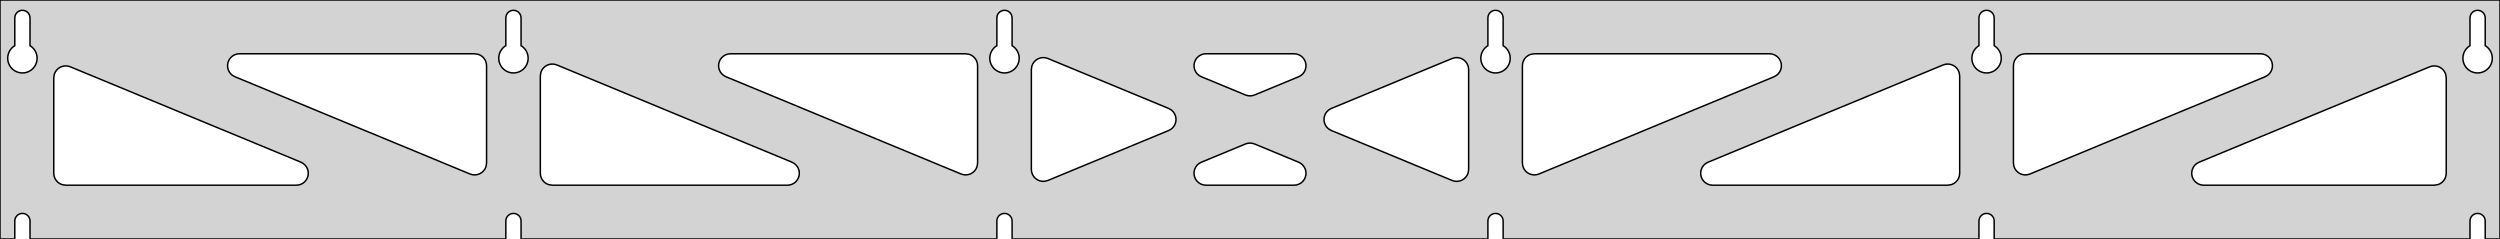 <?xml version="1.0" standalone="no"?>
<!DOCTYPE svg PUBLIC "-//W3C//DTD SVG 1.1//EN" "http://www.w3.org/Graphics/SVG/1.1/DTD/svg11.dtd">
<svg width="837mm" height="80mm" viewBox="0 -80 837 80" xmlns="http://www.w3.org/2000/svg" version="1.1">
<title>OpenSCAD Model</title>
<path d="
M 837,-80 L 0,-80 L 0,-0 L 4.95,-0 L 4.95,-6 L 5.006,-6.53
 L 5.17,-7.037 L 5.437,-7.499 L 5.794,-7.895 L 6.225,-8.208 L 6.712,-8.425 L 7.233,-8.536
 L 7.767,-8.536 L 8.288,-8.425 L 8.775,-8.208 L 9.206,-7.895 L 9.563,-7.499 L 9.83,-7.037
 L 9.994,-6.53 L 10.05,-6 L 10.05,-0 L 169.35,-0 L 169.35,-6 L 169.406,-6.53
 L 169.57,-7.037 L 169.837,-7.499 L 170.194,-7.895 L 170.625,-8.208 L 171.112,-8.425 L 171.633,-8.536
 L 172.167,-8.536 L 172.688,-8.425 L 173.175,-8.208 L 173.606,-7.895 L 173.963,-7.499 L 174.23,-7.037
 L 174.394,-6.53 L 174.45,-6 L 174.45,-0 L 333.75,-0 L 333.75,-6 L 333.806,-6.53
 L 333.97,-7.037 L 334.237,-7.499 L 334.594,-7.895 L 335.025,-8.208 L 335.512,-8.425 L 336.033,-8.536
 L 336.567,-8.536 L 337.088,-8.425 L 337.575,-8.208 L 338.006,-7.895 L 338.363,-7.499 L 338.63,-7.037
 L 338.794,-6.53 L 338.85,-6 L 338.85,-0 L 498.15,-0 L 498.15,-6 L 498.206,-6.53
 L 498.37,-7.037 L 498.637,-7.499 L 498.994,-7.895 L 499.425,-8.208 L 499.912,-8.425 L 500.433,-8.536
 L 500.967,-8.536 L 501.488,-8.425 L 501.975,-8.208 L 502.406,-7.895 L 502.763,-7.499 L 503.03,-7.037
 L 503.194,-6.53 L 503.25,-6 L 503.25,-0 L 662.55,-0 L 662.55,-6 L 662.606,-6.53
 L 662.77,-7.037 L 663.037,-7.499 L 663.394,-7.895 L 663.825,-8.208 L 664.312,-8.425 L 664.833,-8.536
 L 665.367,-8.536 L 665.888,-8.425 L 666.375,-8.208 L 666.806,-7.895 L 667.163,-7.499 L 667.43,-7.037
 L 667.594,-6.53 L 667.65,-6 L 667.65,-0 L 826.95,-0 L 826.95,-6 L 827.006,-6.53
 L 827.17,-7.037 L 827.437,-7.499 L 827.794,-7.895 L 828.225,-8.208 L 828.712,-8.425 L 829.233,-8.536
 L 829.767,-8.536 L 830.288,-8.425 L 830.775,-8.208 L 831.206,-7.895 L 831.563,-7.499 L 831.83,-7.037
 L 831.994,-6.53 L 832.05,-6 L 832.05,-0 L 837,-0 z
M 6.986,-55.607 L 6.477,-55.688 L 5.98,-55.821 L 5.499,-56.005 L 5.04,-56.239 L 4.608,-56.52
 L 4.208,-56.844 L 3.844,-57.208 L 3.52,-57.608 L 3.239,-58.04 L 3.005,-58.499 L 2.821,-58.98
 L 2.688,-59.477 L 2.607,-59.986 L 2.58,-60.5 L 2.607,-61.014 L 2.688,-61.523 L 2.821,-62.02
 L 3.005,-62.501 L 3.239,-62.96 L 3.52,-63.392 L 3.844,-63.792 L 4.208,-64.156 L 4.608,-64.48
 L 4.95,-64.702 L 4.95,-74 L 5.006,-74.53 L 5.17,-75.037 L 5.437,-75.499 L 5.794,-75.895
 L 6.225,-76.208 L 6.712,-76.425 L 7.233,-76.536 L 7.767,-76.536 L 8.288,-76.425 L 8.775,-76.208
 L 9.206,-75.895 L 9.563,-75.499 L 9.83,-75.037 L 9.994,-74.53 L 10.05,-74 L 10.05,-64.702
 L 10.392,-64.48 L 10.792,-64.156 L 11.156,-63.792 L 11.48,-63.392 L 11.761,-62.96 L 11.995,-62.501
 L 12.179,-62.02 L 12.312,-61.523 L 12.393,-61.014 L 12.42,-60.5 L 12.393,-59.986 L 12.312,-59.477
 L 12.179,-58.98 L 11.995,-58.499 L 11.761,-58.04 L 11.48,-57.608 L 11.156,-57.208 L 10.792,-56.844
 L 10.392,-56.52 L 9.96,-56.239 L 9.501,-56.005 L 9.02,-55.821 L 8.523,-55.688 L 8.014,-55.607
 L 7.5,-55.58 z
M 171.386,-55.607 L 170.877,-55.688 L 170.38,-55.821 L 169.899,-56.005 L 169.44,-56.239 L 169.008,-56.52
 L 168.608,-56.844 L 168.244,-57.208 L 167.92,-57.608 L 167.639,-58.04 L 167.405,-58.499 L 167.221,-58.98
 L 167.088,-59.477 L 167.007,-59.986 L 166.98,-60.5 L 167.007,-61.014 L 167.088,-61.523 L 167.221,-62.02
 L 167.405,-62.501 L 167.639,-62.96 L 167.92,-63.392 L 168.244,-63.792 L 168.608,-64.156 L 169.008,-64.48
 L 169.35,-64.702 L 169.35,-74 L 169.406,-74.53 L 169.57,-75.037 L 169.837,-75.499 L 170.194,-75.895
 L 170.625,-76.208 L 171.112,-76.425 L 171.633,-76.536 L 172.167,-76.536 L 172.688,-76.425 L 173.175,-76.208
 L 173.606,-75.895 L 173.963,-75.499 L 174.23,-75.037 L 174.394,-74.53 L 174.45,-74 L 174.45,-64.702
 L 174.792,-64.48 L 175.192,-64.156 L 175.556,-63.792 L 175.88,-63.392 L 176.161,-62.96 L 176.395,-62.501
 L 176.579,-62.02 L 176.712,-61.523 L 176.793,-61.014 L 176.82,-60.5 L 176.793,-59.986 L 176.712,-59.477
 L 176.579,-58.98 L 176.395,-58.499 L 176.161,-58.04 L 175.88,-57.608 L 175.556,-57.208 L 175.192,-56.844
 L 174.792,-56.52 L 174.36,-56.239 L 173.901,-56.005 L 173.42,-55.821 L 172.923,-55.688 L 172.414,-55.607
 L 171.9,-55.58 z
M 335.786,-55.607 L 335.277,-55.688 L 334.78,-55.821 L 334.299,-56.005 L 333.84,-56.239 L 333.408,-56.52
 L 333.008,-56.844 L 332.644,-57.208 L 332.32,-57.608 L 332.039,-58.04 L 331.805,-58.499 L 331.621,-58.98
 L 331.488,-59.477 L 331.407,-59.986 L 331.38,-60.5 L 331.407,-61.014 L 331.488,-61.523 L 331.621,-62.02
 L 331.805,-62.501 L 332.039,-62.96 L 332.32,-63.392 L 332.644,-63.792 L 333.008,-64.156 L 333.408,-64.48
 L 333.75,-64.702 L 333.75,-74 L 333.806,-74.53 L 333.97,-75.037 L 334.237,-75.499 L 334.594,-75.895
 L 335.025,-76.208 L 335.512,-76.425 L 336.033,-76.536 L 336.567,-76.536 L 337.088,-76.425 L 337.575,-76.208
 L 338.006,-75.895 L 338.363,-75.499 L 338.63,-75.037 L 338.794,-74.53 L 338.85,-74 L 338.85,-64.702
 L 339.192,-64.48 L 339.592,-64.156 L 339.956,-63.792 L 340.28,-63.392 L 340.561,-62.96 L 340.795,-62.501
 L 340.979,-62.02 L 341.112,-61.523 L 341.193,-61.014 L 341.22,-60.5 L 341.193,-59.986 L 341.112,-59.477
 L 340.979,-58.98 L 340.795,-58.499 L 340.561,-58.04 L 340.28,-57.608 L 339.956,-57.208 L 339.592,-56.844
 L 339.192,-56.52 L 338.76,-56.239 L 338.301,-56.005 L 337.82,-55.821 L 337.323,-55.688 L 336.814,-55.607
 L 336.3,-55.58 z
M 500.186,-55.607 L 499.677,-55.688 L 499.18,-55.821 L 498.699,-56.005 L 498.24,-56.239 L 497.808,-56.52
 L 497.408,-56.844 L 497.044,-57.208 L 496.72,-57.608 L 496.439,-58.04 L 496.205,-58.499 L 496.021,-58.98
 L 495.888,-59.477 L 495.807,-59.986 L 495.78,-60.5 L 495.807,-61.014 L 495.888,-61.523 L 496.021,-62.02
 L 496.205,-62.501 L 496.439,-62.96 L 496.72,-63.392 L 497.044,-63.792 L 497.408,-64.156 L 497.808,-64.48
 L 498.15,-64.702 L 498.15,-74 L 498.206,-74.53 L 498.37,-75.037 L 498.637,-75.499 L 498.994,-75.895
 L 499.425,-76.208 L 499.912,-76.425 L 500.433,-76.536 L 500.967,-76.536 L 501.488,-76.425 L 501.975,-76.208
 L 502.406,-75.895 L 502.763,-75.499 L 503.03,-75.037 L 503.194,-74.53 L 503.25,-74 L 503.25,-64.702
 L 503.592,-64.48 L 503.992,-64.156 L 504.356,-63.792 L 504.68,-63.392 L 504.961,-62.96 L 505.195,-62.501
 L 505.379,-62.02 L 505.512,-61.523 L 505.593,-61.014 L 505.62,-60.5 L 505.593,-59.986 L 505.512,-59.477
 L 505.379,-58.98 L 505.195,-58.499 L 504.961,-58.04 L 504.68,-57.608 L 504.356,-57.208 L 503.992,-56.844
 L 503.592,-56.52 L 503.16,-56.239 L 502.701,-56.005 L 502.22,-55.821 L 501.723,-55.688 L 501.214,-55.607
 L 500.7,-55.58 z
M 664.586,-55.607 L 664.077,-55.688 L 663.58,-55.821 L 663.099,-56.005 L 662.64,-56.239 L 662.208,-56.52
 L 661.808,-56.844 L 661.444,-57.208 L 661.12,-57.608 L 660.839,-58.04 L 660.605,-58.499 L 660.421,-58.98
 L 660.288,-59.477 L 660.207,-59.986 L 660.18,-60.5 L 660.207,-61.014 L 660.288,-61.523 L 660.421,-62.02
 L 660.605,-62.501 L 660.839,-62.96 L 661.12,-63.392 L 661.444,-63.792 L 661.808,-64.156 L 662.208,-64.48
 L 662.55,-64.702 L 662.55,-74 L 662.606,-74.53 L 662.77,-75.037 L 663.037,-75.499 L 663.394,-75.895
 L 663.825,-76.208 L 664.312,-76.425 L 664.833,-76.536 L 665.367,-76.536 L 665.888,-76.425 L 666.375,-76.208
 L 666.806,-75.895 L 667.163,-75.499 L 667.43,-75.037 L 667.594,-74.53 L 667.65,-74 L 667.65,-64.702
 L 667.992,-64.48 L 668.392,-64.156 L 668.756,-63.792 L 669.08,-63.392 L 669.361,-62.96 L 669.595,-62.501
 L 669.779,-62.02 L 669.912,-61.523 L 669.993,-61.014 L 670.02,-60.5 L 669.993,-59.986 L 669.912,-59.477
 L 669.779,-58.98 L 669.595,-58.499 L 669.361,-58.04 L 669.08,-57.608 L 668.756,-57.208 L 668.392,-56.844
 L 667.992,-56.52 L 667.56,-56.239 L 667.101,-56.005 L 666.62,-55.821 L 666.123,-55.688 L 665.614,-55.607
 L 665.1,-55.58 z
M 828.986,-55.607 L 828.477,-55.688 L 827.98,-55.821 L 827.499,-56.005 L 827.04,-56.239 L 826.608,-56.52
 L 826.208,-56.844 L 825.844,-57.208 L 825.52,-57.608 L 825.239,-58.04 L 825.005,-58.499 L 824.821,-58.98
 L 824.688,-59.477 L 824.607,-59.986 L 824.58,-60.5 L 824.607,-61.014 L 824.688,-61.523 L 824.821,-62.02
 L 825.005,-62.501 L 825.239,-62.96 L 825.52,-63.392 L 825.844,-63.792 L 826.208,-64.156 L 826.608,-64.48
 L 826.95,-64.702 L 826.95,-74 L 827.006,-74.53 L 827.17,-75.037 L 827.437,-75.499 L 827.794,-75.895
 L 828.225,-76.208 L 828.712,-76.425 L 829.233,-76.536 L 829.767,-76.536 L 830.288,-76.425 L 830.775,-76.208
 L 831.206,-75.895 L 831.563,-75.499 L 831.83,-75.037 L 831.994,-74.53 L 832.05,-74 L 832.05,-64.702
 L 832.392,-64.48 L 832.792,-64.156 L 833.156,-63.792 L 833.48,-63.392 L 833.761,-62.96 L 833.995,-62.501
 L 834.179,-62.02 L 834.312,-61.523 L 834.393,-61.014 L 834.42,-60.5 L 834.393,-59.986 L 834.312,-59.477
 L 834.179,-58.98 L 833.995,-58.499 L 833.761,-58.04 L 833.48,-57.608 L 833.156,-57.208 L 832.792,-56.844
 L 832.392,-56.52 L 831.96,-56.239 L 831.501,-56.005 L 831.02,-55.821 L 830.523,-55.688 L 830.014,-55.607
 L 829.5,-55.58 z
M 417.773,-47.966 L 416.971,-48.203 L 402.222,-54.304 L 401.4,-54.764 L 400.779,-55.324 L 400.287,-56
 L 399.947,-56.764 L 399.773,-57.582 L 399.773,-58.418 L 399.947,-59.236 L 400.287,-60 L 400.779,-60.676
 L 401.4,-61.236 L 402.124,-61.654 L 402.92,-61.913 L 403.751,-62 L 433.249,-62 L 434.184,-61.889
 L 434.972,-61.609 L 435.685,-61.172 L 436.292,-60.596 L 436.765,-59.907 L 437.084,-59.134 L 437.236,-58.312
 L 437.214,-57.476 L 437.018,-56.663 L 436.658,-55.908 L 436.149,-55.245 L 435.513,-54.702 L 434.777,-54.304
 L 420.029,-48.203 L 419.436,-48.011 L 418.607,-47.901 z
M 322.573,-21.507 L 321.771,-21.744 L 243.053,-54.304 L 242.231,-54.764 L 241.61,-55.324 L 241.118,-56
 L 240.778,-56.764 L 240.604,-57.582 L 240.604,-58.418 L 240.778,-59.236 L 241.118,-60 L 241.61,-60.676
 L 242.231,-61.236 L 242.955,-61.654 L 243.75,-61.913 L 244.582,-62 L 323.3,-62 L 324.536,-61.804
 L 325.3,-61.464 L 325.977,-60.973 L 326.536,-60.351 L 326.954,-59.627 L 327.213,-58.832 L 327.3,-58
 L 327.3,-25.44 L 327.136,-24.306 L 326.816,-23.533 L 326.343,-22.844 L 325.737,-22.268 L 325.024,-21.831
 L 324.236,-21.551 L 323.407,-21.442 z
M 677.164,-21.551 L 676.376,-21.831 L 675.663,-22.268 L 675.057,-22.844 L 674.584,-23.533 L 674.264,-24.306
 L 674.1,-25.44 L 674.1,-58 L 674.187,-58.832 L 674.446,-59.627 L 674.864,-60.351 L 675.423,-60.973
 L 676.1,-61.464 L 676.864,-61.804 L 678.1,-62 L 756.818,-62 L 757.65,-61.913 L 758.445,-61.654
 L 759.169,-61.236 L 759.79,-60.676 L 760.282,-60 L 760.622,-59.236 L 760.796,-58.418 L 760.796,-57.582
 L 760.622,-56.764 L 760.282,-56 L 759.79,-55.324 L 759.169,-54.764 L 758.347,-54.304 L 679.629,-21.744
 L 678.827,-21.507 L 677.993,-21.442 z
M 158.173,-21.507 L 157.371,-21.744 L 78.653,-54.304 L 77.831,-54.764 L 77.21,-55.324 L 76.718,-56
 L 76.378,-56.764 L 76.204,-57.582 L 76.204,-58.418 L 76.378,-59.236 L 76.718,-60 L 77.21,-60.676
 L 77.831,-61.236 L 78.555,-61.654 L 79.35,-61.913 L 80.182,-62 L 158.9,-62 L 160.136,-61.804
 L 160.9,-61.464 L 161.577,-60.973 L 162.136,-60.351 L 162.554,-59.627 L 162.813,-58.832 L 162.9,-58
 L 162.9,-25.44 L 162.736,-24.306 L 162.416,-23.533 L 161.943,-22.844 L 161.337,-22.268 L 160.624,-21.831
 L 159.836,-21.551 L 159.007,-21.442 z
M 512.764,-21.551 L 511.976,-21.831 L 511.263,-22.268 L 510.657,-22.844 L 510.184,-23.533 L 509.864,-24.306
 L 509.7,-25.44 L 509.7,-58 L 509.787,-58.832 L 510.046,-59.627 L 510.464,-60.351 L 511.023,-60.973
 L 511.7,-61.464 L 512.464,-61.804 L 513.7,-62 L 592.418,-62 L 593.25,-61.913 L 594.045,-61.654
 L 594.769,-61.236 L 595.39,-60.676 L 595.882,-60 L 596.222,-59.236 L 596.396,-58.418 L 596.396,-57.582
 L 596.222,-56.764 L 595.882,-56 L 595.39,-55.324 L 594.769,-54.764 L 593.947,-54.304 L 515.229,-21.744
 L 514.427,-21.507 L 513.593,-21.442 z
M 348.882,-19.299 L 348.064,-19.473 L 347.3,-19.813 L 346.623,-20.304 L 346.064,-20.926 L 345.646,-21.65
 L 345.387,-22.445 L 345.3,-23.277 L 345.3,-56.723 L 345.464,-57.857 L 345.784,-58.63 L 346.257,-59.319
 L 346.863,-59.895 L 347.576,-60.333 L 348.364,-60.612 L 349.193,-60.722 L 350.027,-60.657 L 350.829,-60.42
 L 391.26,-43.696 L 392.168,-43.172 L 392.774,-42.596 L 393.247,-41.907 L 393.567,-41.134 L 393.719,-40.312
 L 393.696,-39.476 L 393.501,-38.663 L 393.14,-37.908 L 392.631,-37.245 L 391.995,-36.702 L 391.26,-36.304
 L 350.829,-19.58 L 349.718,-19.299 z
M 486.973,-19.343 L 486.171,-19.58 L 445.74,-36.304 L 444.832,-36.828 L 444.226,-37.404 L 443.753,-38.093
 L 443.433,-38.866 L 443.281,-39.688 L 443.303,-40.524 L 443.499,-41.337 L 443.859,-42.092 L 444.369,-42.755
 L 445.005,-43.298 L 445.74,-43.696 L 486.171,-60.42 L 487.282,-60.701 L 488.118,-60.701 L 488.936,-60.528
 L 489.7,-60.187 L 490.377,-59.696 L 490.936,-59.074 L 491.354,-58.35 L 491.613,-57.555 L 491.7,-56.723
 L 491.7,-23.277 L 491.536,-22.143 L 491.216,-21.37 L 490.743,-20.68 L 490.137,-20.105 L 489.424,-19.667
 L 488.636,-19.388 L 487.807,-19.278 z
M 184.9,-18 L 183.664,-18.196 L 182.9,-18.536 L 182.223,-19.027 L 181.664,-19.649 L 181.246,-20.373
 L 180.987,-21.168 L 180.9,-22 L 180.9,-54.56 L 181.064,-55.694 L 181.384,-56.467 L 181.857,-57.156
 L 182.463,-57.732 L 183.176,-58.169 L 183.964,-58.449 L 184.793,-58.558 L 185.627,-58.493 L 186.429,-58.256
 L 265.147,-25.696 L 265.969,-25.236 L 266.59,-24.677 L 267.082,-24 L 267.422,-23.236 L 267.596,-22.418
 L 267.596,-21.582 L 267.422,-20.764 L 267.082,-20 L 266.59,-19.323 L 265.969,-18.764 L 265.245,-18.346
 L 264.45,-18.087 L 263.618,-18 z
M 573.382,-18 L 572.55,-18.087 L 571.755,-18.346 L 571.031,-18.764 L 570.41,-19.323 L 569.918,-20
 L 569.578,-20.764 L 569.404,-21.582 L 569.404,-22.418 L 569.578,-23.236 L 569.918,-24 L 570.41,-24.677
 L 571.031,-25.236 L 571.853,-25.696 L 650.571,-58.256 L 651.373,-58.493 L 652.207,-58.558 L 653.036,-58.449
 L 653.824,-58.169 L 654.537,-57.732 L 655.143,-57.156 L 655.616,-56.467 L 655.936,-55.694 L 656.1,-54.56
 L 656.1,-22 L 656.013,-21.168 L 655.754,-20.373 L 655.336,-19.649 L 654.777,-19.027 L 654.1,-18.536
 L 653.336,-18.196 L 652.1,-18 z
M 22,-18 L 20.764,-18.196 L 20,-18.536 L 19.323,-19.027 L 18.764,-19.649 L 18.346,-20.373
 L 18.087,-21.168 L 18,-22 L 18,-53.939 L 18.164,-55.073 L 18.484,-55.846 L 18.957,-56.535
 L 19.563,-57.111 L 20.276,-57.549 L 21.064,-57.828 L 21.893,-57.938 L 22.727,-57.873 L 23.529,-57.636
 L 100.747,-25.696 L 101.569,-25.236 L 102.19,-24.677 L 102.682,-24 L 103.022,-23.236 L 103.196,-22.418
 L 103.196,-21.582 L 103.022,-20.764 L 102.682,-20 L 102.19,-19.323 L 101.569,-18.764 L 100.845,-18.346
 L 100.05,-18.087 L 99.218,-18 z
M 737.782,-18 L 736.95,-18.087 L 736.155,-18.346 L 735.431,-18.764 L 734.81,-19.323 L 734.318,-20
 L 733.978,-20.764 L 733.804,-21.582 L 733.804,-22.418 L 733.978,-23.236 L 734.318,-24 L 734.81,-24.677
 L 735.431,-25.236 L 736.253,-25.696 L 813.471,-57.636 L 814.273,-57.873 L 815.107,-57.938 L 815.936,-57.828
 L 816.724,-57.549 L 817.437,-57.111 L 818.043,-56.535 L 818.516,-55.846 L 818.836,-55.073 L 819,-53.939
 L 819,-22 L 818.913,-21.168 L 818.654,-20.373 L 818.236,-19.649 L 817.677,-19.027 L 817,-18.536
 L 816.236,-18.196 L 815,-18 z
M 403.751,-18 L 402.816,-18.111 L 402.027,-18.39 L 401.315,-18.828 L 400.708,-19.404 L 400.235,-20.093
 L 399.916,-20.866 L 399.764,-21.688 L 399.786,-22.524 L 399.981,-23.337 L 400.342,-24.092 L 400.851,-24.755
 L 401.487,-25.298 L 402.222,-25.696 L 416.971,-31.797 L 417.564,-31.989 L 418.393,-32.099 L 419.227,-32.034
 L 420.029,-31.797 L 434.777,-25.696 L 435.6,-25.236 L 436.221,-24.677 L 436.713,-24 L 437.053,-23.236
 L 437.227,-22.418 L 437.227,-21.582 L 437.053,-20.764 L 436.713,-20 L 436.221,-19.323 L 435.6,-18.764
 L 434.876,-18.346 L 434.08,-18.087 L 433.249,-18 z
" stroke="black" fill="lightgray" stroke-width="0.5"/>
</svg>
